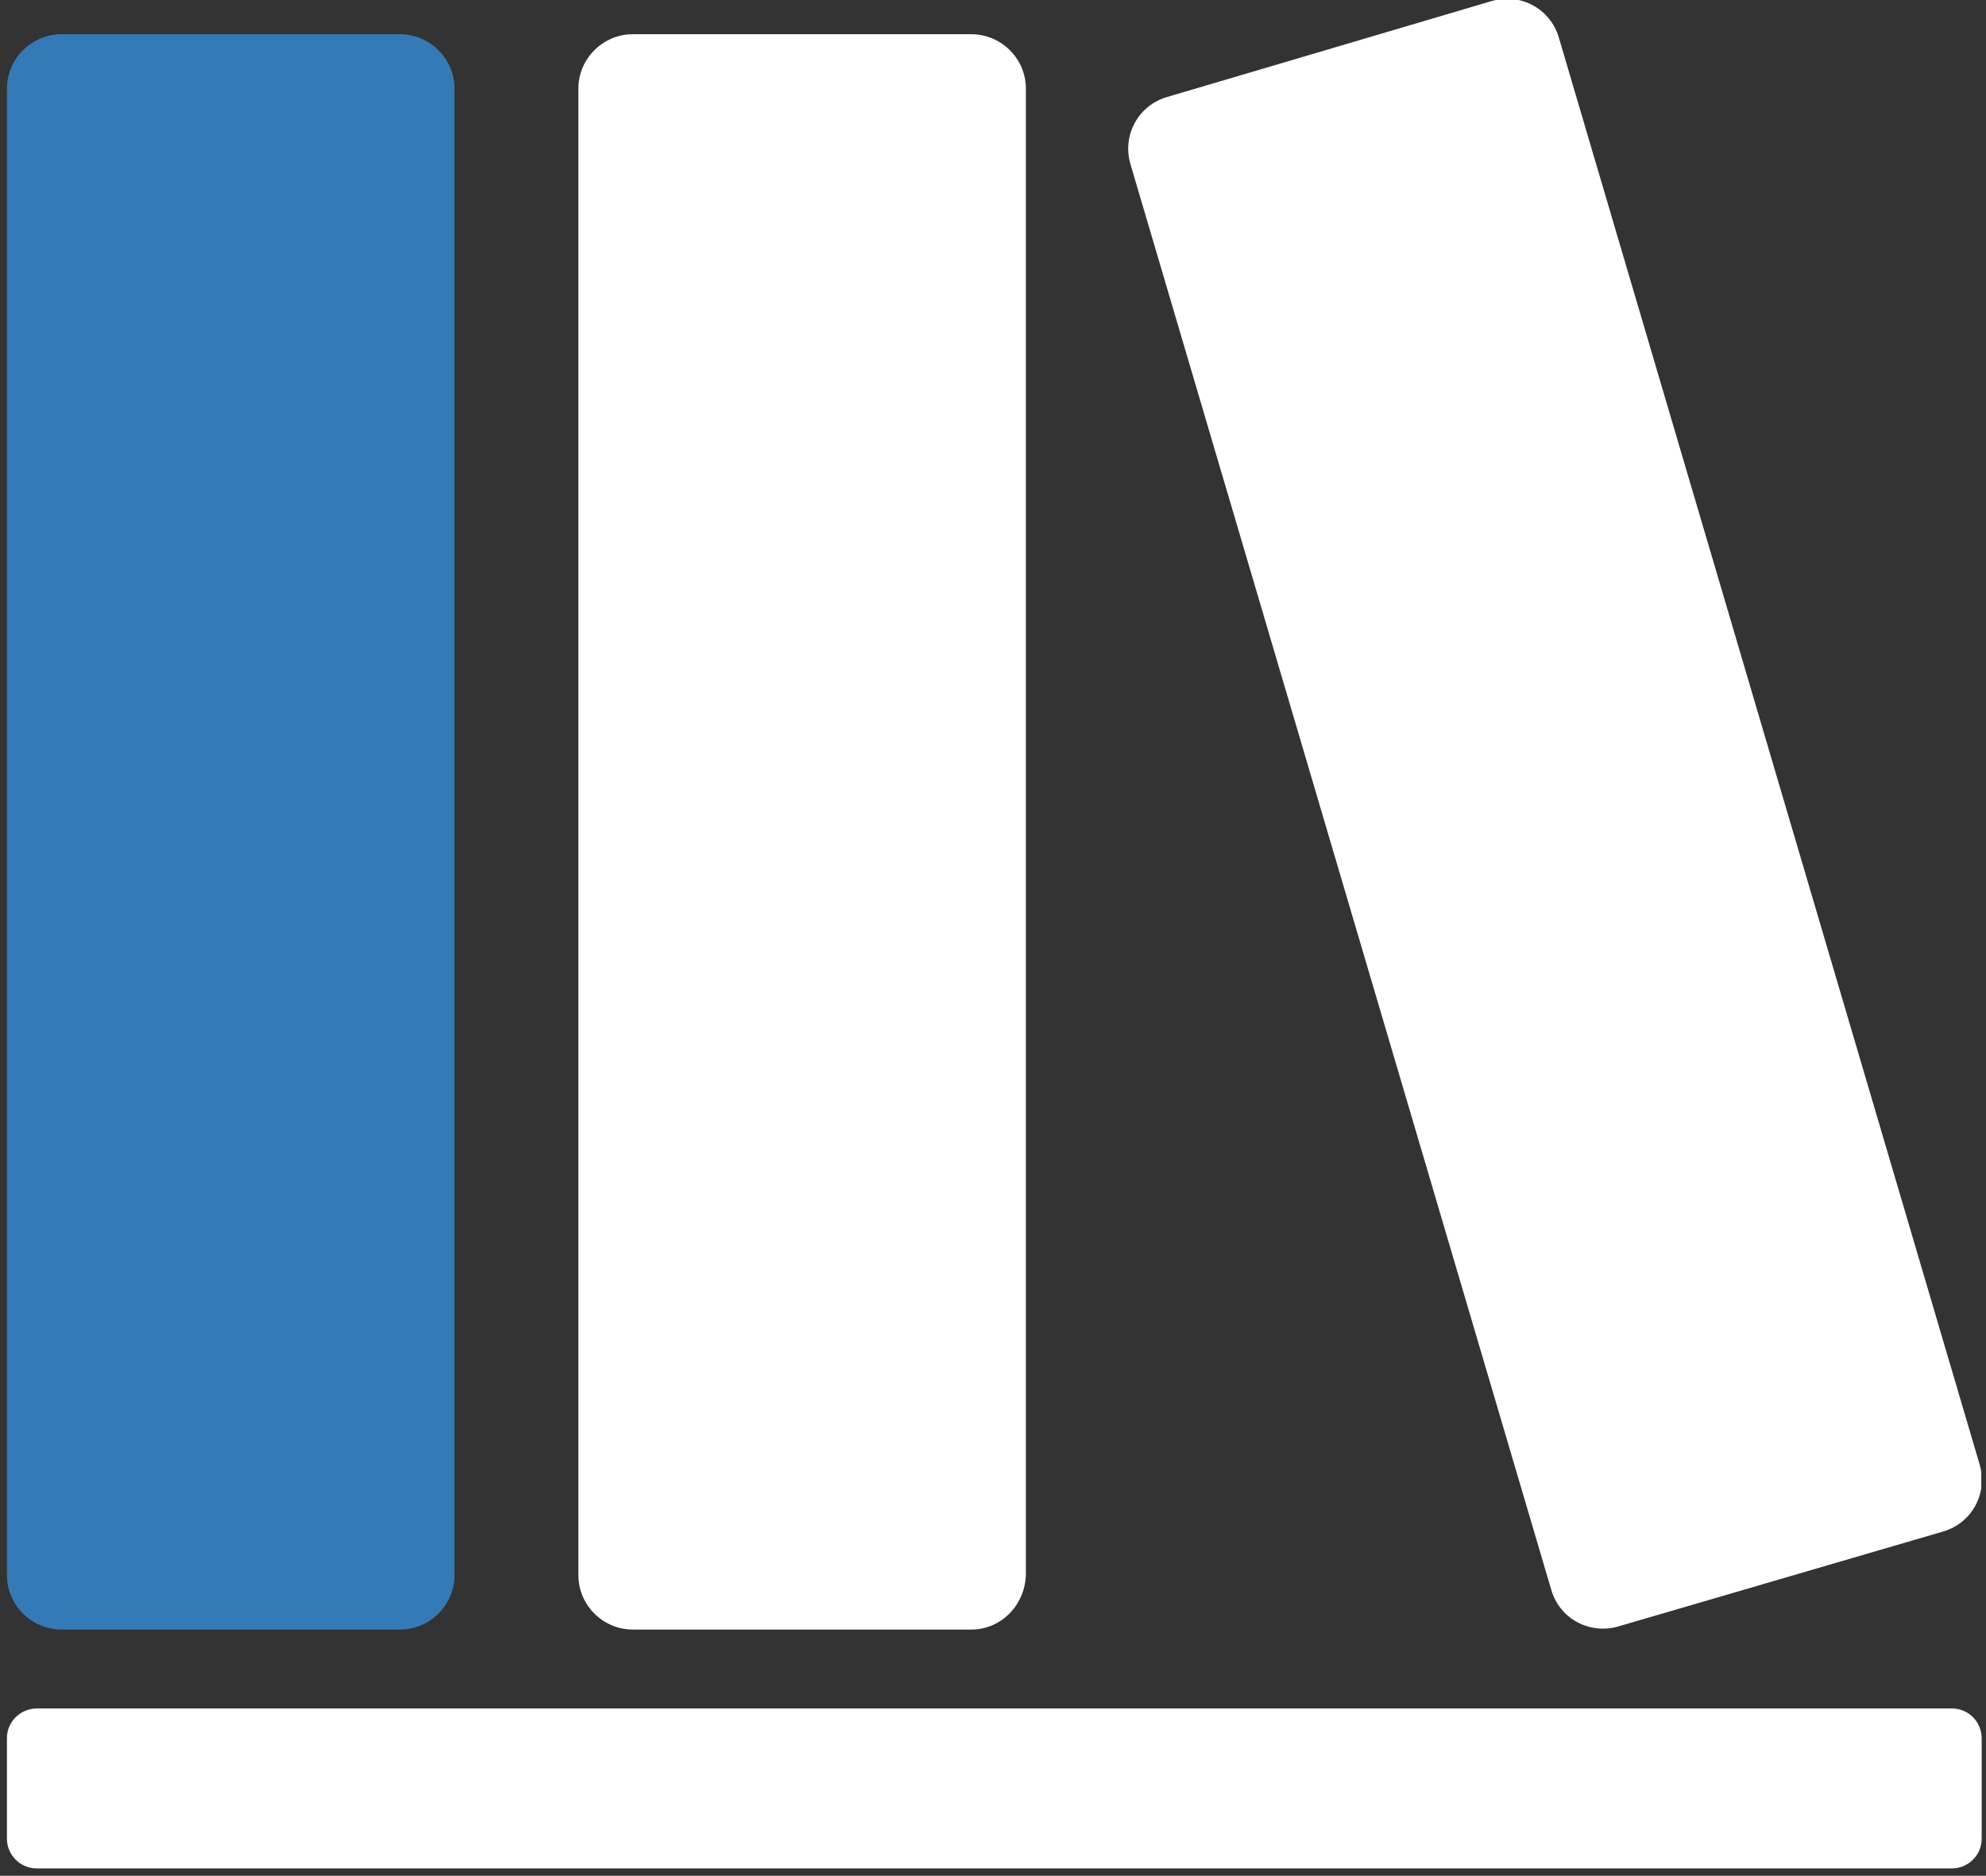 <svg xmlns="http://www.w3.org/2000/svg" viewBox="0 0 235 222" width="235" height="222">
	<rect x="0" y="0" width="235" height="222" fill="#333333" stroke="none"/>
	<defs>
		<clipPath clipPathUnits="userSpaceOnUse" id="cp1">
			<path d="M0.44 4L54 4L54 193L0.44 193L0.44 4Z" />
		</clipPath>
		<clipPath clipPathUnits="userSpaceOnUse" id="cp2">
			<path d="M0.44 202L234.44 202L234.44 221.13L0.44 221.13L0.44 202Z" />
		</clipPath>
		<clipPath clipPathUnits="userSpaceOnUse" id="cp3">
			<path d="M133 -0.12L234.44 -0.12L234.44 193L133 193L133 -0.12Z" />
		</clipPath>
	</defs>
	<style>
		tspan { white-space:pre }
		.shp0 { fill: #337ab7 } 
		.shp1 { fill: #ffffff } 
	</style>
	<g id="surface1">
		<g id="Clip-Path" clip-path="url(#cp1)">
			<g id="Layer">
				<path id="Layer" class="shp0" d="M47.33 192.86L7.27 192.86C3.73 192.86 0.82 189.96 0.82 186.42L0.82 10.48C0.82 6.95 3.73 4.05 7.27 4.05L47.33 4.05C50.87 4.05 53.78 6.95 53.78 10.48L53.78 186.42C53.78 189.96 50.87 192.86 47.33 192.86Z" />
			</g>
		</g>
		<g id="Clip-Path" clip-path="url(#cp2)">
			<g id="Layer">
				<path id="Layer" class="shp1" d="M234.49 205.73L234.49 217.6C234.49 219.62 232.85 221.13 230.96 221.13L4.36 221.13C2.34 221.13 0.82 219.49 0.82 217.6L0.82 205.73C0.82 203.71 2.47 202.2 4.36 202.2L230.96 202.2C232.98 202.2 234.49 203.84 234.49 205.73Z" />
			</g>
		</g>
		<path id="Layer" class="shp1" d="M114.94 192.86L74.88 192.86C71.34 192.86 68.44 189.96 68.44 186.42L68.44 10.48C68.44 6.95 71.34 4.05 74.88 4.05L114.94 4.05C118.48 4.05 121.39 6.95 121.39 10.48L121.39 186.42C121.26 189.96 118.48 192.86 114.94 192.86Z" />
		<g id="Clip-Path" clip-path="url(#cp3)">
			<g id="Layer">
				<path id="Layer" class="shp1" d="M229.95 181.25L191.53 192.48C188.11 193.49 184.57 191.6 183.57 188.19L133.77 19.45C132.76 16.04 134.66 12.5 138.07 11.49L176.49 0.13C179.9 -0.88 183.44 1.02 184.45 4.43L234.24 173.3C235.25 176.7 233.36 180.24 229.95 181.25Z" />
			</g>
		</g>
	</g>
</svg>